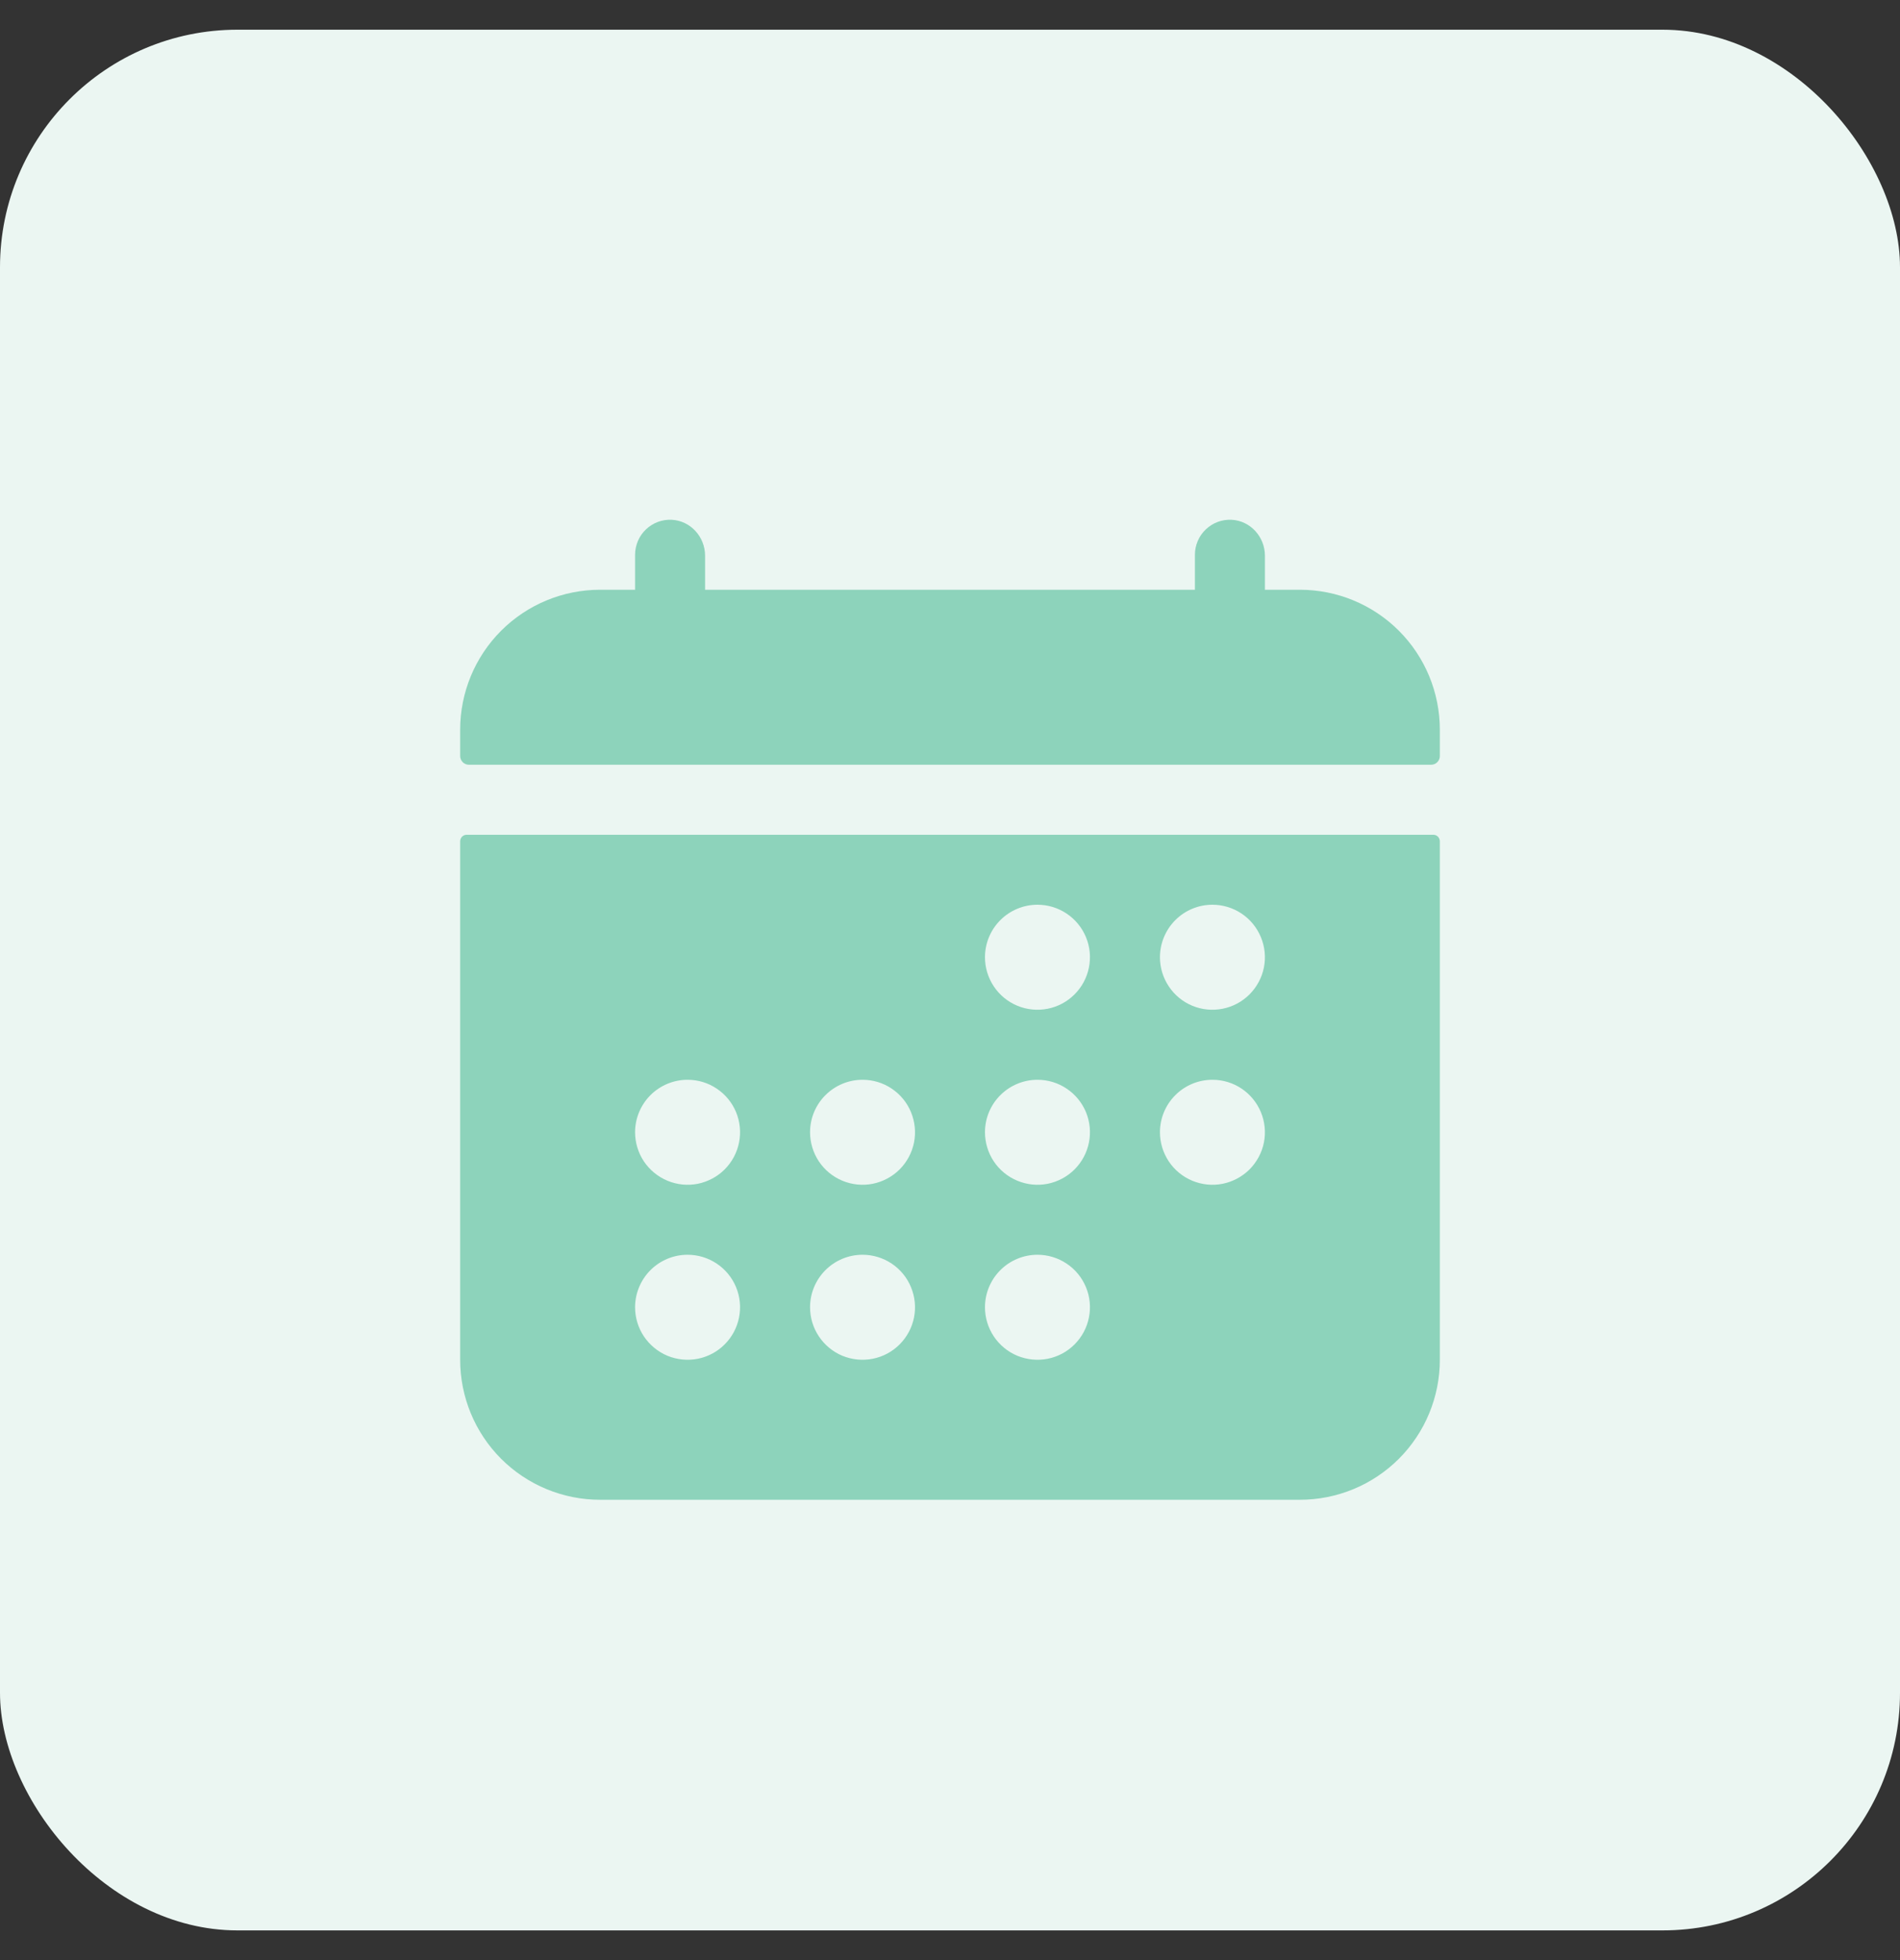 <svg width="32" height="33" viewBox="0 0 32 33" fill="none" xmlns="http://www.w3.org/2000/svg">
<rect x="0" y="0" width="32" height="33" fill="#333333" stroke="none"/>
<rect y="0.5" width="32" height="32" rx="4" fill="#EBF6F2"/>
<path d="M24.25 12.286C24.25 11.661 24.002 11.061 23.56 10.619C23.118 10.177 22.518 9.929 21.893 9.929H21.304V9.356C21.304 9.039 21.06 8.767 20.743 8.751C20.663 8.747 20.583 8.759 20.509 8.787C20.434 8.815 20.366 8.858 20.308 8.913C20.25 8.968 20.204 9.034 20.173 9.107C20.141 9.181 20.125 9.26 20.125 9.339V9.929H11.875V9.356C11.875 9.039 11.631 8.767 11.314 8.751C11.234 8.747 11.155 8.759 11.08 8.787C11.005 8.815 10.937 8.858 10.879 8.913C10.821 8.968 10.775 9.034 10.744 9.107C10.713 9.181 10.696 9.26 10.696 9.339V9.929H10.107C9.482 9.929 8.882 10.177 8.44 10.619C7.998 11.061 7.75 11.661 7.75 12.286V12.728C7.75 12.767 7.766 12.804 7.793 12.832C7.821 12.86 7.858 12.875 7.897 12.875H24.103C24.142 12.875 24.179 12.86 24.207 12.832C24.235 12.804 24.25 12.767 24.25 12.728V12.286ZM7.75 22.893C7.75 23.518 7.998 24.118 8.44 24.56C8.882 25.002 9.482 25.25 10.107 25.25H21.893C22.518 25.25 23.118 25.002 23.56 24.56C24.002 24.118 24.25 23.518 24.25 22.893V14.164C24.25 14.135 24.238 14.107 24.218 14.086C24.197 14.065 24.169 14.054 24.14 14.054H7.86C7.831 14.054 7.803 14.065 7.782 14.086C7.762 14.107 7.75 14.135 7.75 14.164V22.893ZM20.42 15.232C20.595 15.232 20.765 15.284 20.911 15.381C21.056 15.478 21.169 15.616 21.236 15.778C21.303 15.939 21.321 16.117 21.287 16.288C21.253 16.46 21.168 16.617 21.045 16.741C20.921 16.865 20.764 16.949 20.592 16.983C20.421 17.017 20.243 17 20.081 16.933C19.92 16.866 19.782 16.753 19.685 16.607C19.588 16.462 19.536 16.291 19.536 16.116C19.536 15.882 19.629 15.657 19.795 15.491C19.96 15.325 20.185 15.232 20.42 15.232ZM20.42 18.179C20.595 18.179 20.765 18.23 20.911 18.328C21.056 18.425 21.169 18.563 21.236 18.724C21.303 18.886 21.321 19.064 21.287 19.235C21.253 19.406 21.168 19.564 21.045 19.688C20.921 19.811 20.764 19.895 20.592 19.93C20.421 19.964 20.243 19.946 20.081 19.879C19.92 19.812 19.782 19.699 19.685 19.554C19.588 19.408 19.536 19.237 19.536 19.062C19.536 18.828 19.629 18.603 19.795 18.438C19.96 18.272 20.185 18.179 20.42 18.179ZM17.473 15.232C17.648 15.232 17.819 15.284 17.964 15.381C18.11 15.478 18.223 15.616 18.29 15.778C18.357 15.939 18.374 16.117 18.34 16.288C18.306 16.46 18.222 16.617 18.098 16.741C17.975 16.865 17.817 16.949 17.646 16.983C17.474 17.017 17.297 17 17.135 16.933C16.973 16.866 16.835 16.753 16.738 16.607C16.641 16.462 16.589 16.291 16.589 16.116C16.589 15.882 16.682 15.657 16.848 15.491C17.014 15.325 17.239 15.232 17.473 15.232ZM17.473 18.179C17.648 18.179 17.819 18.23 17.964 18.328C18.11 18.425 18.223 18.563 18.29 18.724C18.357 18.886 18.374 19.064 18.34 19.235C18.306 19.406 18.222 19.564 18.098 19.688C17.975 19.811 17.817 19.895 17.646 19.93C17.474 19.964 17.297 19.946 17.135 19.879C16.973 19.812 16.835 19.699 16.738 19.554C16.641 19.408 16.589 19.237 16.589 19.062C16.589 18.828 16.682 18.603 16.848 18.438C17.014 18.272 17.239 18.179 17.473 18.179ZM17.473 21.125C17.648 21.125 17.819 21.177 17.964 21.274C18.11 21.371 18.223 21.509 18.29 21.671C18.357 21.832 18.374 22.01 18.34 22.181C18.306 22.353 18.222 22.51 18.098 22.634C17.975 22.758 17.817 22.842 17.646 22.876C17.474 22.91 17.297 22.892 17.135 22.826C16.973 22.759 16.835 22.645 16.738 22.5C16.641 22.355 16.589 22.184 16.589 22.009C16.589 21.774 16.682 21.55 16.848 21.384C17.014 21.218 17.239 21.125 17.473 21.125ZM14.527 18.179C14.702 18.179 14.873 18.23 15.018 18.328C15.163 18.425 15.277 18.563 15.343 18.724C15.41 18.886 15.428 19.064 15.394 19.235C15.36 19.406 15.275 19.564 15.152 19.688C15.028 19.811 14.871 19.895 14.699 19.93C14.528 19.964 14.35 19.946 14.188 19.879C14.027 19.812 13.889 19.699 13.792 19.554C13.695 19.408 13.643 19.237 13.643 19.062C13.643 18.828 13.736 18.603 13.902 18.438C14.068 18.272 14.292 18.179 14.527 18.179ZM14.527 21.125C14.702 21.125 14.873 21.177 15.018 21.274C15.163 21.371 15.277 21.509 15.343 21.671C15.41 21.832 15.428 22.01 15.394 22.181C15.36 22.353 15.275 22.51 15.152 22.634C15.028 22.758 14.871 22.842 14.699 22.876C14.528 22.91 14.35 22.892 14.188 22.826C14.027 22.759 13.889 22.645 13.792 22.5C13.695 22.355 13.643 22.184 13.643 22.009C13.643 21.774 13.736 21.55 13.902 21.384C14.068 21.218 14.292 21.125 14.527 21.125ZM11.58 18.179C11.755 18.179 11.926 18.23 12.071 18.328C12.217 18.425 12.33 18.563 12.397 18.724C12.464 18.886 12.481 19.064 12.447 19.235C12.413 19.406 12.329 19.564 12.205 19.688C12.082 19.811 11.924 19.895 11.753 19.93C11.581 19.964 11.404 19.946 11.242 19.879C11.081 19.812 10.943 19.699 10.845 19.554C10.748 19.408 10.696 19.237 10.696 19.062C10.696 18.828 10.79 18.603 10.955 18.438C11.121 18.272 11.346 18.179 11.58 18.179ZM11.58 21.125C11.755 21.125 11.926 21.177 12.071 21.274C12.217 21.371 12.33 21.509 12.397 21.671C12.464 21.832 12.481 22.01 12.447 22.181C12.413 22.353 12.329 22.51 12.205 22.634C12.082 22.758 11.924 22.842 11.753 22.876C11.581 22.91 11.404 22.892 11.242 22.826C11.081 22.759 10.943 22.645 10.845 22.5C10.748 22.355 10.696 22.184 10.696 22.009C10.696 21.774 10.79 21.55 10.955 21.384C11.121 21.218 11.346 21.125 11.58 21.125Z" fill="#8DD3BB"/>
</svg>
